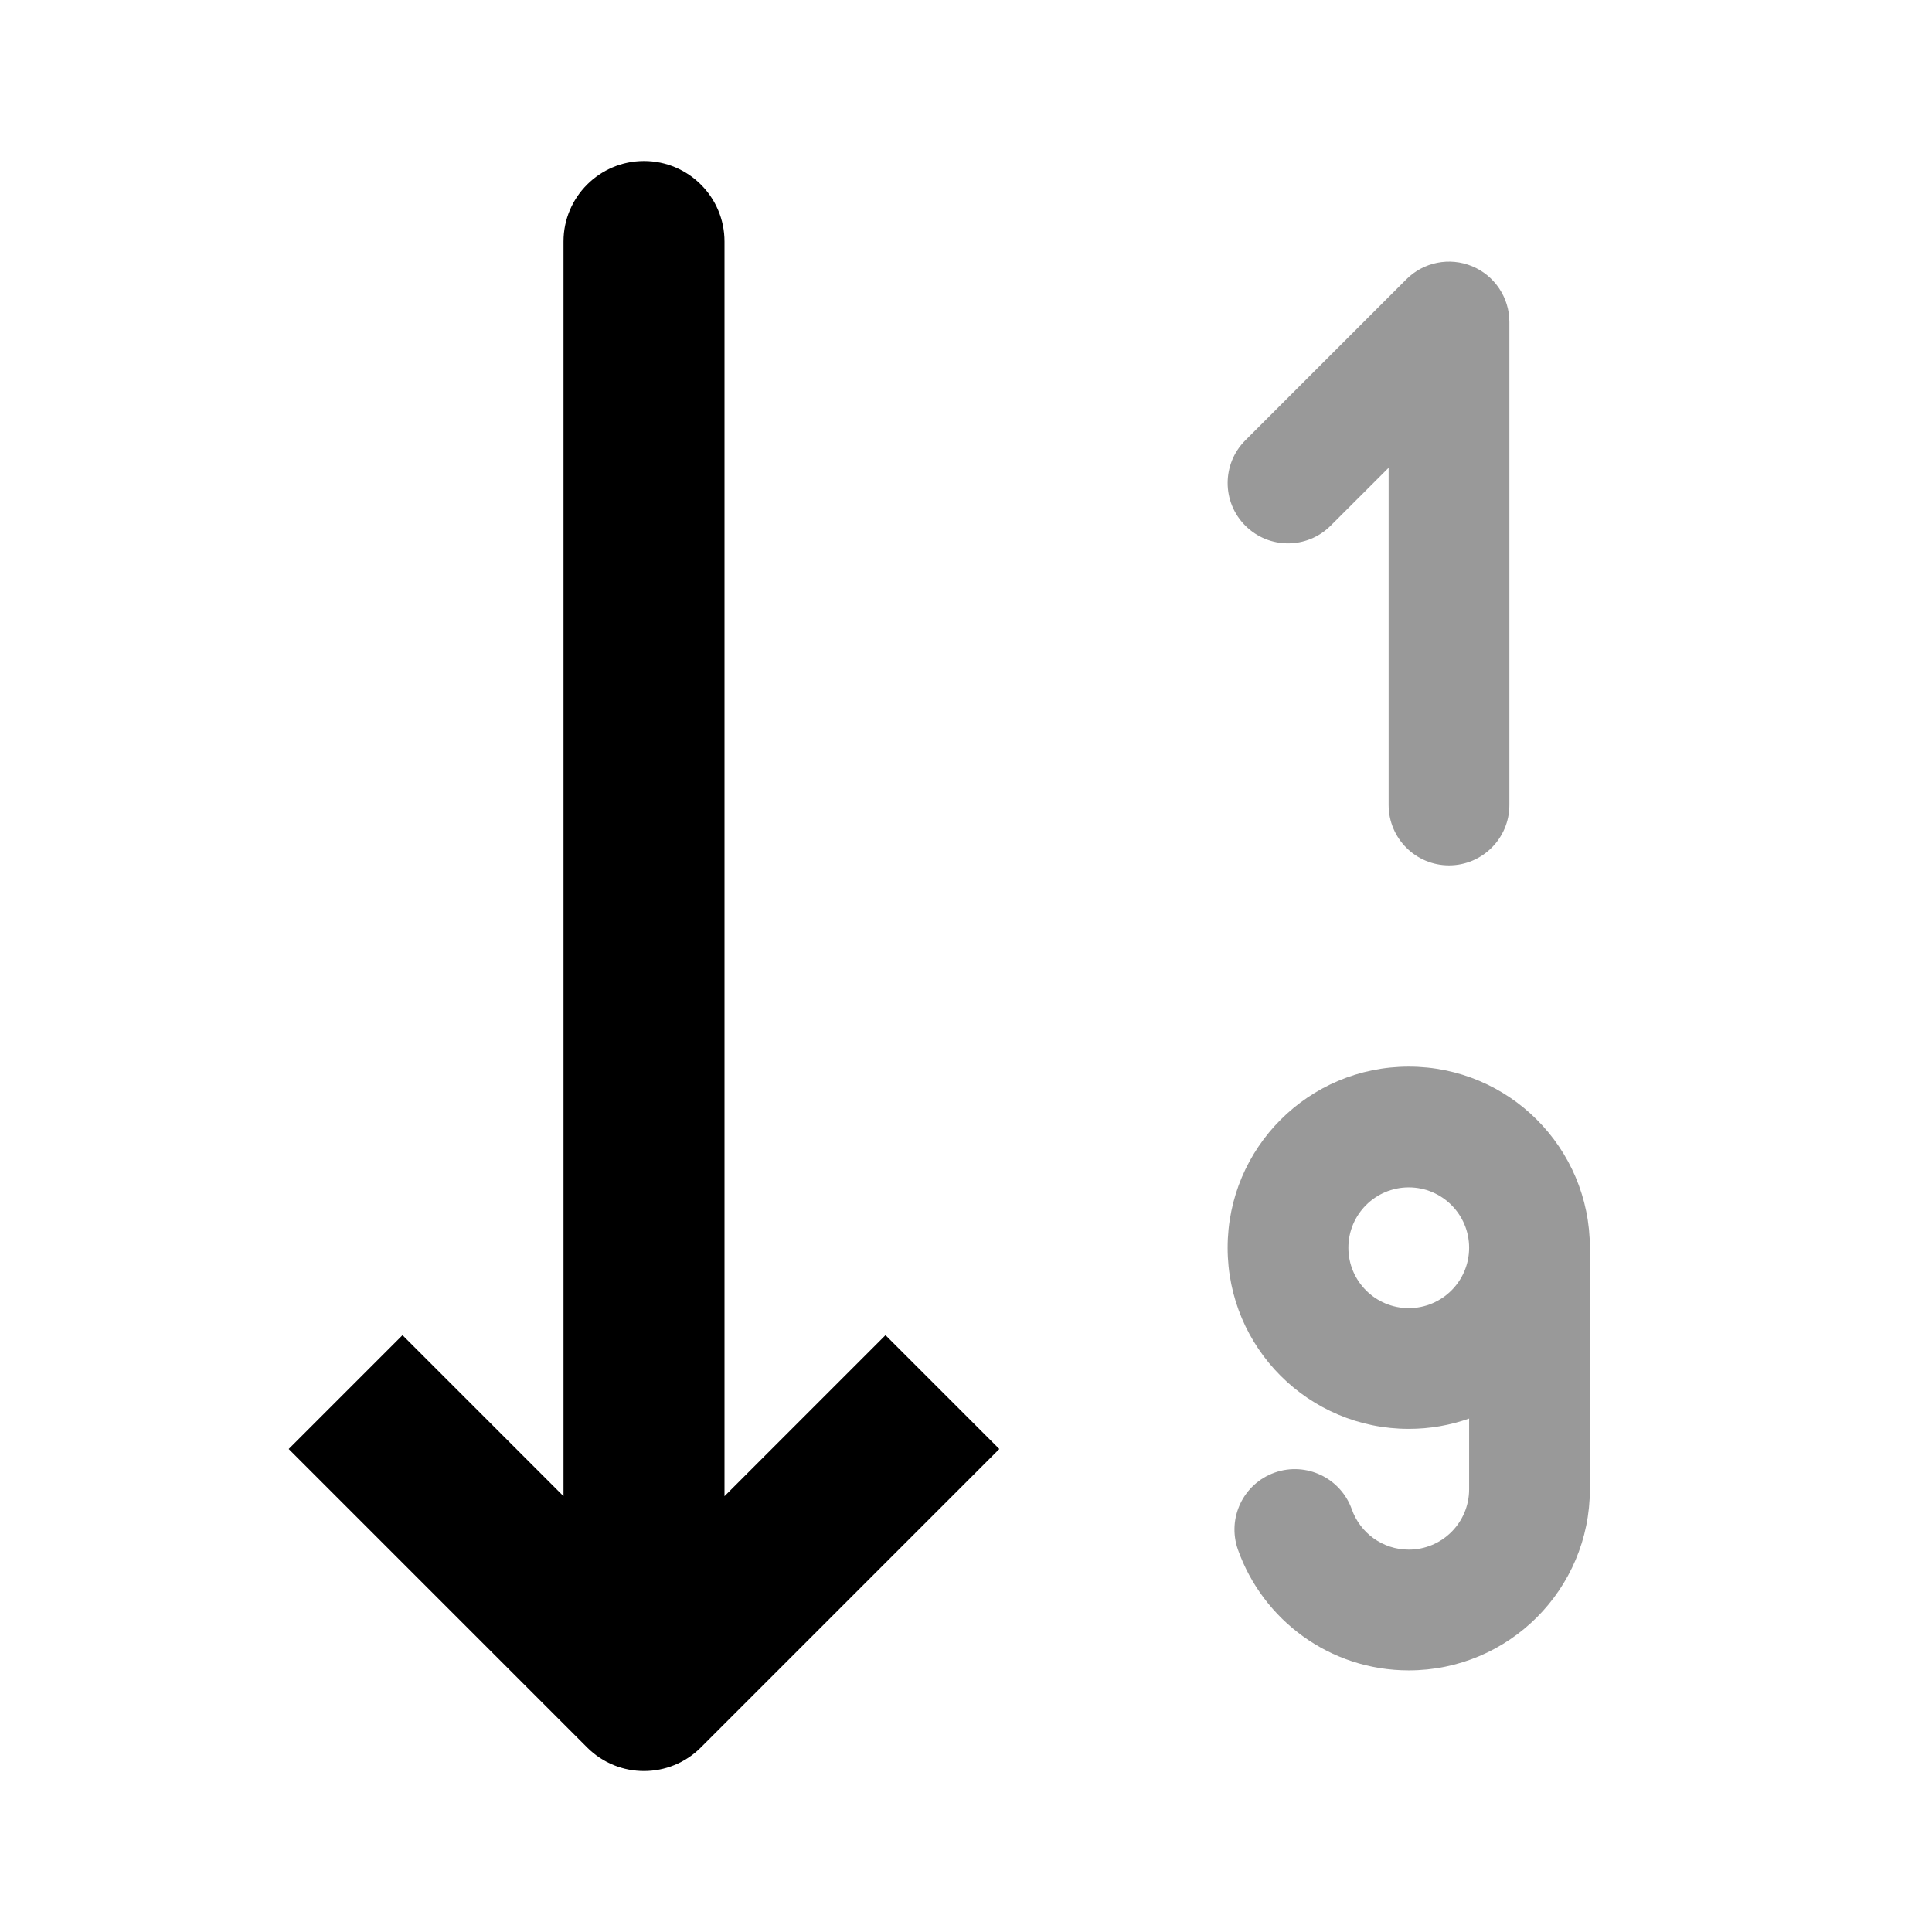 <svg width="24" height="24" viewBox="0 0 24 24" fill="none" xmlns="http://www.w3.org/2000/svg">
<path fill-rule="evenodd" clip-rule="evenodd" d="M18.287 3.307C18.567 3.423 18.75 3.697 18.75 4V10C18.75 10.414 18.414 10.75 18 10.75C17.586 10.75 17.25 10.414 17.25 10V5.811L16.53 6.53C16.237 6.823 15.763 6.823 15.47 6.53C15.177 6.237 15.177 5.763 15.47 5.47L17.47 3.47C17.684 3.255 18.007 3.191 18.287 3.307ZM17.5 14.75C17.086 14.75 16.75 15.086 16.75 15.5C16.75 15.914 17.086 16.25 17.5 16.25C17.914 16.25 18.25 15.914 18.25 15.5C18.25 15.086 17.914 14.75 17.5 14.75ZM15.25 15.5C15.25 14.257 16.257 13.25 17.5 13.25C18.743 13.25 19.75 14.257 19.75 15.5L19.75 18.5C19.75 19.743 18.743 20.75 17.5 20.75C16.519 20.75 15.687 20.123 15.378 19.25C15.24 18.859 15.445 18.431 15.835 18.293C16.226 18.155 16.654 18.36 16.793 18.75C16.896 19.042 17.175 19.25 17.5 19.25C17.914 19.25 18.25 18.914 18.25 18.5V17.622C18.015 17.705 17.763 17.75 17.5 17.75C16.257 17.75 15.25 16.743 15.25 15.5Z" fill="black" fill-opacity="0.4"/>
<path fill-rule="evenodd" clip-rule="evenodd" d="M9 3C9 2.448 8.552 2 8 2C7.448 2 7 2.448 7 3V18.586L5 16.586L3.586 18L7.293 21.707C7.683 22.098 8.317 22.098 8.707 21.707L12.414 18L11 16.586L9 18.586V3Z" fill="black"/>
</svg>
